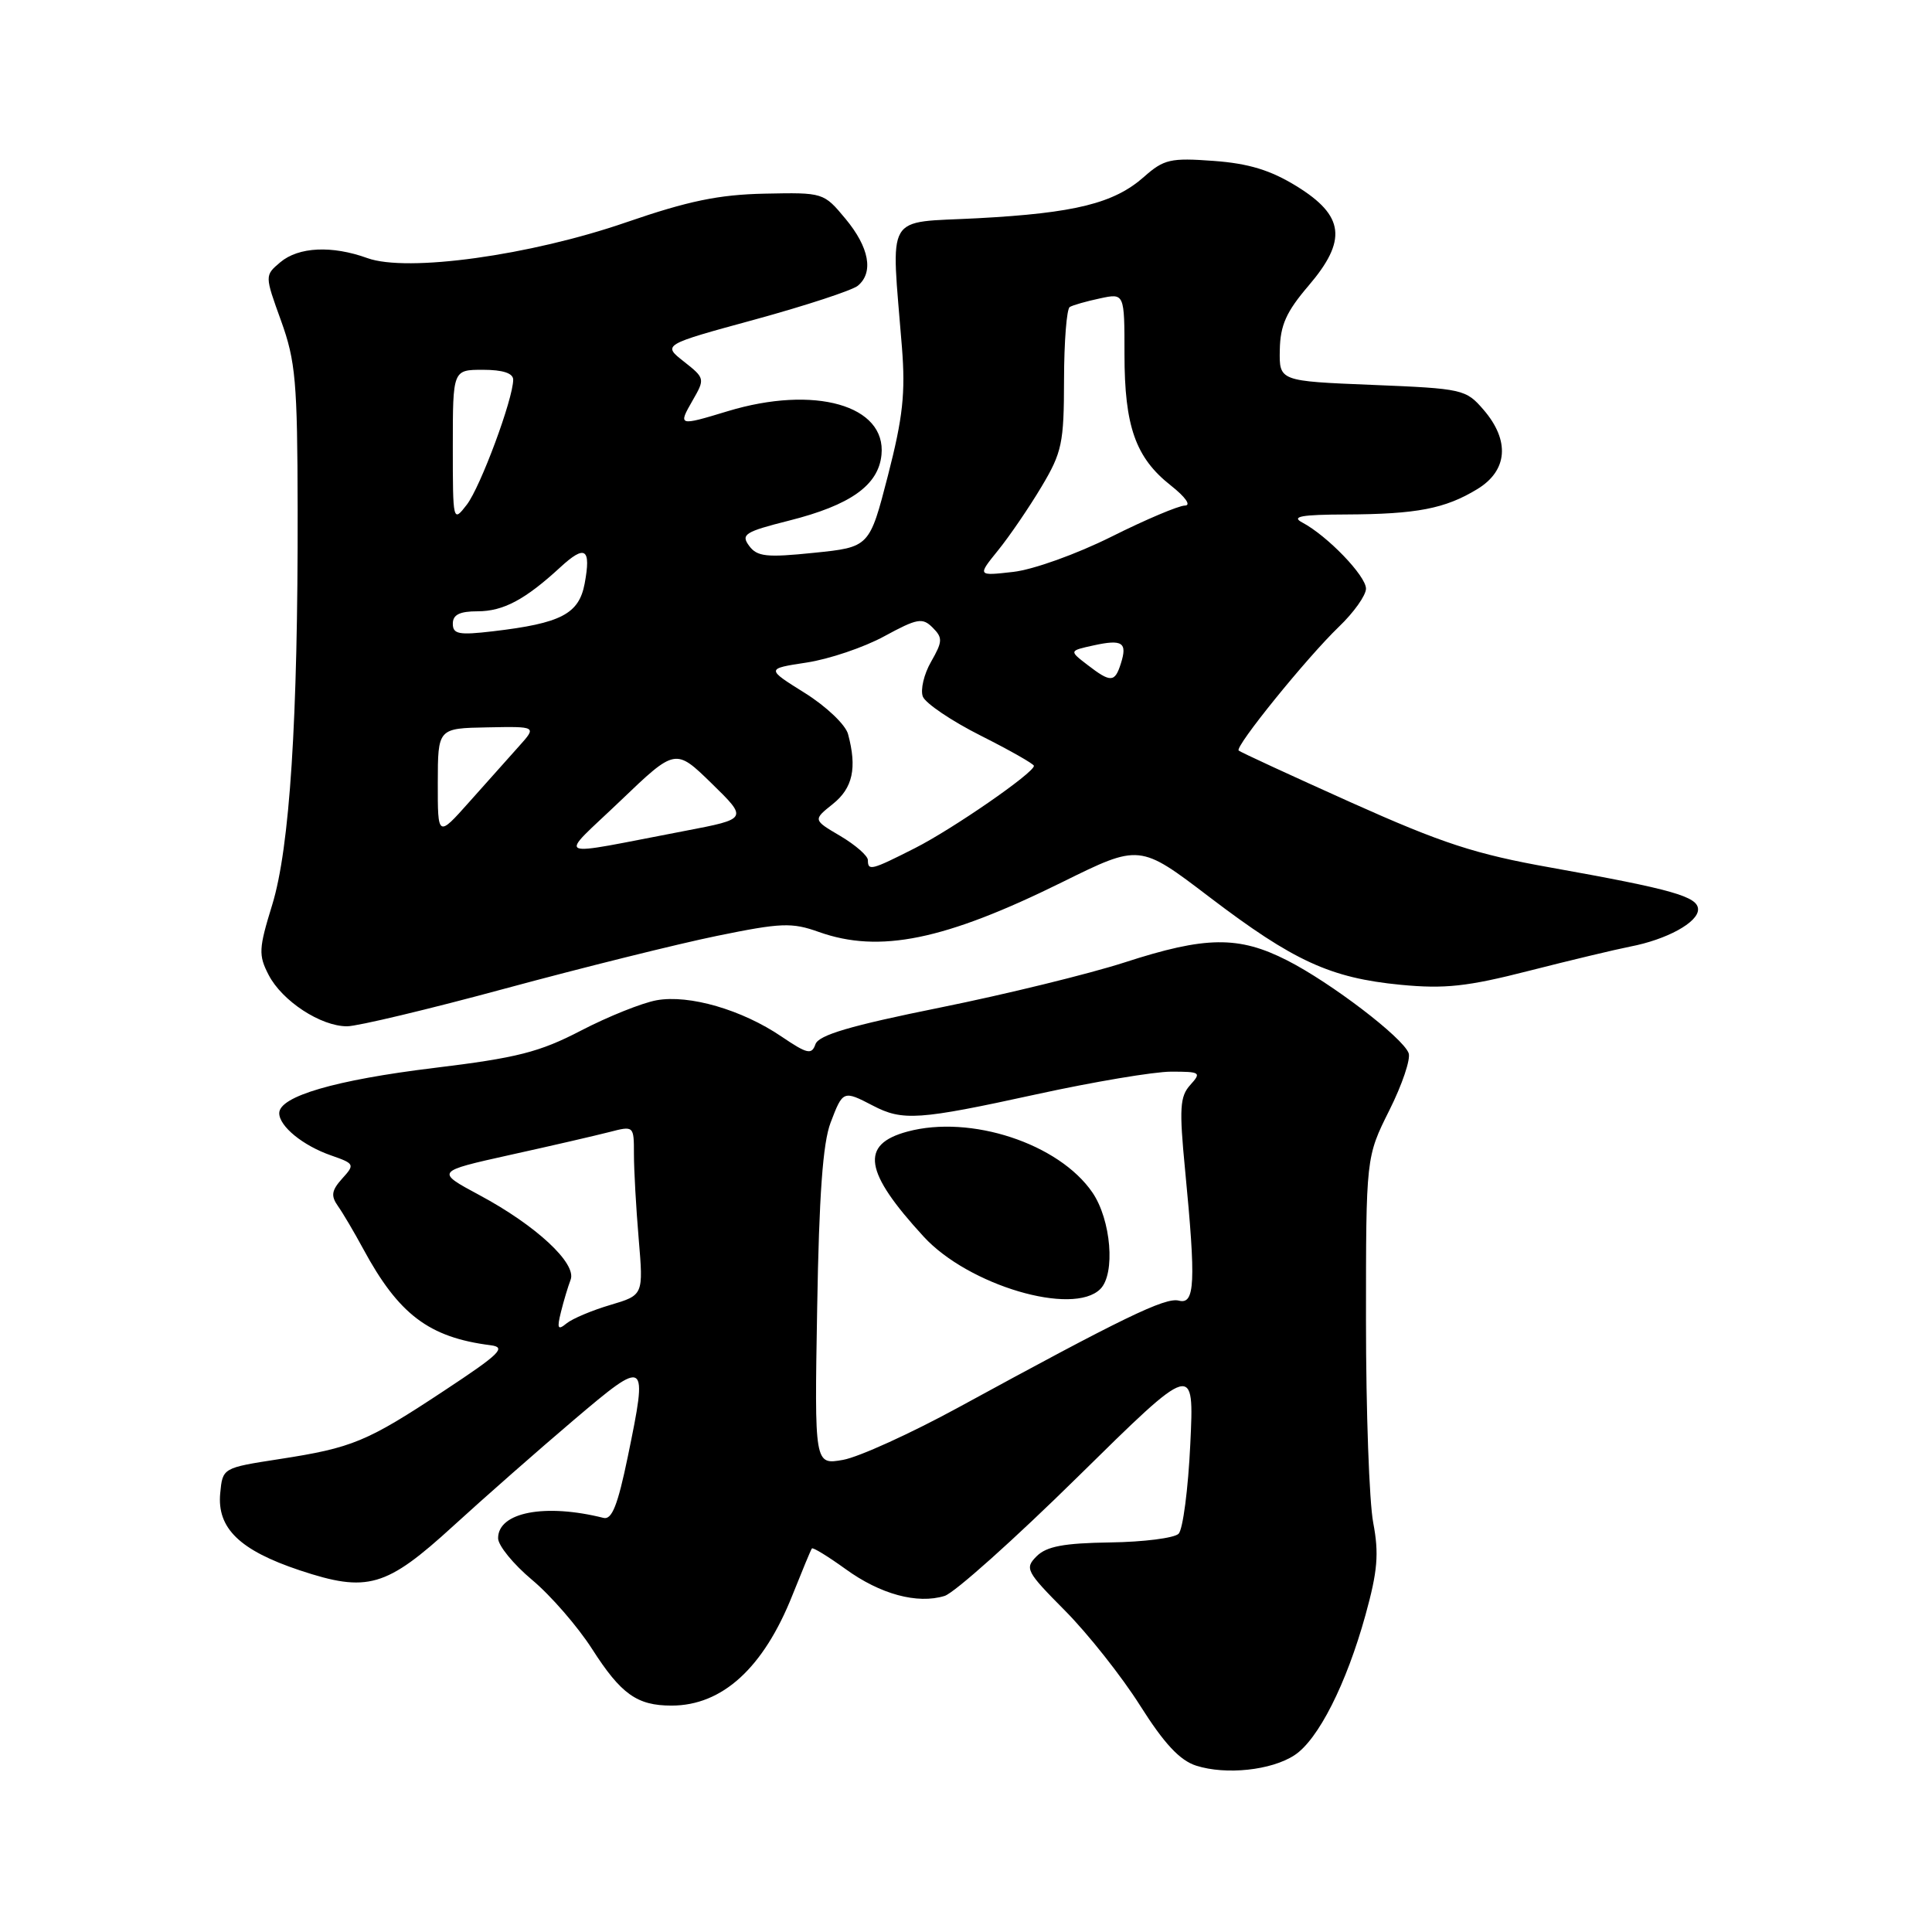 <?xml version="1.0" encoding="UTF-8" standalone="no"?>
<!DOCTYPE svg PUBLIC "-//W3C//DTD SVG 1.1//EN" "http://www.w3.org/Graphics/SVG/1.1/DTD/svg11.dtd" >
<svg xmlns="http://www.w3.org/2000/svg" xmlns:xlink="http://www.w3.org/1999/xlink" version="1.1" viewBox="0 0 256 256">
 <g >
 <path fill="currentColor"
d=" M 171.53 232.57 C 174.67 230.52 178.40 223.14 180.93 214.01 C 182.54 208.19 182.74 205.88 181.96 201.78 C 181.43 199.00 181.00 186.96 181.00 175.02 C 181.00 153.32 181.00 153.32 184.09 147.13 C 185.80 143.72 186.95 140.31 186.65 139.54 C 185.86 137.46 176.35 130.21 170.56 127.26 C 164.12 123.98 159.75 124.04 149.00 127.53 C 144.32 129.04 133.33 131.74 124.56 133.51 C 112.67 135.91 108.47 137.15 108.05 138.37 C 107.55 139.79 106.97 139.66 103.57 137.36 C 98.34 133.80 91.32 131.76 87.00 132.54 C 85.08 132.89 80.58 134.69 77.00 136.55 C 71.48 139.42 68.53 140.17 57.50 141.51 C 44.45 143.10 37.00 145.27 37.00 147.50 C 37.00 149.24 40.15 151.81 43.87 153.10 C 46.99 154.19 47.04 154.30 45.34 156.17 C 43.93 157.74 43.82 158.45 44.78 159.81 C 45.44 160.74 46.94 163.29 48.12 165.47 C 52.82 174.17 56.83 177.21 65.00 178.25 C 67.14 178.52 66.27 179.38 58.89 184.25 C 48.59 191.06 46.71 191.84 37.00 193.34 C 29.50 194.50 29.50 194.50 29.18 197.86 C 28.74 202.49 31.76 205.42 39.70 208.07 C 48.69 211.06 51.15 210.35 60.08 202.18 C 64.16 198.45 71.33 192.15 76.00 188.18 C 85.74 179.92 85.87 180.00 83.19 193.00 C 81.86 199.44 81.08 201.41 79.97 201.13 C 72.21 199.18 66.00 200.38 66.00 203.82 C 66.00 204.79 68.03 207.27 70.50 209.34 C 72.98 211.41 76.55 215.53 78.45 218.49 C 82.29 224.49 84.41 226.00 88.98 226.00 C 95.71 226.00 101.17 221.01 105.00 211.37 C 106.29 208.14 107.44 205.35 107.58 205.18 C 107.71 205.00 109.71 206.23 112.03 207.90 C 116.64 211.25 121.55 212.58 125.16 211.47 C 126.45 211.08 134.42 203.95 142.87 195.63 C 158.24 180.50 158.24 180.50 157.72 191.35 C 157.44 197.31 156.74 202.66 156.17 203.23 C 155.60 203.80 151.52 204.32 147.10 204.38 C 140.97 204.47 138.67 204.90 137.36 206.21 C 135.75 207.82 135.97 208.23 141.14 213.44 C 144.15 216.48 148.62 222.12 151.06 225.98 C 154.26 231.05 156.34 233.27 158.50 233.96 C 162.45 235.22 168.47 234.58 171.53 232.57 Z  M 67.00 130.97 C 77.17 128.22 89.78 125.08 95.00 124.01 C 103.50 122.27 104.92 122.21 108.50 123.49 C 116.54 126.35 125.16 124.59 140.75 116.89 C 151.01 111.82 151.01 111.82 160.25 118.86 C 171.42 127.36 176.29 129.59 185.59 130.49 C 191.45 131.05 194.42 130.73 202.59 128.64 C 208.04 127.25 214.07 125.81 216.00 125.43 C 220.84 124.50 225.00 122.23 225.00 120.51 C 225.00 118.80 221.61 117.84 205.50 114.96 C 195.48 113.18 191.11 111.75 179.00 106.32 C 171.03 102.74 164.33 99.65 164.13 99.45 C 163.60 98.94 173.15 87.15 177.41 83.05 C 179.39 81.16 181.00 78.88 181.00 78.00 C 181.00 76.31 175.88 70.99 172.55 69.23 C 171.06 68.44 172.42 68.19 178.35 68.17 C 187.72 68.13 191.48 67.41 195.75 64.81 C 199.78 62.36 200.10 58.39 196.59 54.31 C 194.24 51.58 193.84 51.49 181.84 51.00 C 169.50 50.50 169.50 50.50 169.58 46.36 C 169.64 43.09 170.44 41.31 173.37 37.88 C 178.54 31.84 178.16 28.59 171.80 24.67 C 168.34 22.54 165.46 21.66 160.80 21.32 C 155.11 20.90 154.22 21.10 151.59 23.43 C 147.62 26.94 142.46 28.23 129.50 28.92 C 117.08 29.58 118.07 27.89 119.51 46.00 C 119.99 52.08 119.64 55.30 117.66 63.00 C 115.21 72.50 115.21 72.50 107.85 73.25 C 101.55 73.90 100.32 73.76 99.26 72.32 C 98.14 70.81 98.71 70.46 104.53 68.99 C 112.68 66.94 116.40 64.30 116.80 60.27 C 117.46 53.70 107.92 51.00 96.41 54.49 C 89.89 56.47 89.83 56.45 91.77 53.07 C 93.43 50.19 93.41 50.11 90.62 47.91 C 87.78 45.68 87.78 45.68 100.06 42.33 C 106.81 40.48 112.93 38.47 113.67 37.86 C 115.79 36.10 115.18 32.78 112.04 29.00 C 109.14 25.51 109.10 25.50 101.32 25.66 C 95.22 25.79 91.19 26.63 83.00 29.45 C 70.27 33.85 53.95 36.11 48.68 34.20 C 43.98 32.50 39.56 32.71 37.14 34.75 C 35.07 36.50 35.07 36.50 37.24 42.50 C 39.17 47.85 39.41 50.56 39.44 67.50 C 39.49 95.36 38.39 112.35 36.07 119.89 C 34.28 125.70 34.23 126.55 35.60 129.19 C 37.38 132.64 42.51 136.00 46.00 135.99 C 47.38 135.98 56.83 133.73 67.00 130.97 Z  M 108.28 173.30 C 108.53 158.41 109.03 151.43 110.06 148.75 C 111.68 144.49 111.74 144.46 115.64 146.49 C 119.60 148.56 121.69 148.42 137.34 145.00 C 144.89 143.35 152.92 142.00 155.19 142.00 C 159.07 142.00 159.22 142.10 157.71 143.77 C 156.34 145.29 156.24 146.87 157.03 155.02 C 158.48 170.00 158.34 172.90 156.20 172.34 C 154.41 171.87 148.76 174.62 127.00 186.49 C 120.67 189.94 113.79 193.07 111.71 193.44 C 107.92 194.11 107.92 194.11 108.28 173.30 Z  M 145.80 170.80 C 147.82 168.78 147.23 161.64 144.75 158.01 C 140.31 151.53 128.62 147.68 120.24 149.94 C 113.92 151.64 114.48 155.26 122.40 163.87 C 128.32 170.32 142.18 174.42 145.80 170.80 Z  M 74.33 173.84 C 74.69 172.38 75.27 170.46 75.61 169.57 C 76.44 167.41 71.03 162.38 63.55 158.37 C 57.70 155.23 57.70 155.23 67.60 153.03 C 73.05 151.83 78.96 150.46 80.75 150.00 C 83.99 149.16 84.00 149.17 84.00 152.93 C 84.00 155.00 84.28 160.05 84.63 164.15 C 85.26 171.61 85.26 171.61 80.88 172.91 C 78.47 173.62 75.86 174.72 75.08 175.35 C 73.91 176.31 73.78 176.05 74.33 173.84 Z  M 115.00 113.97 C 115.00 113.40 113.36 111.97 111.36 110.78 C 107.72 108.64 107.72 108.64 110.36 106.53 C 113.00 104.42 113.58 101.76 112.37 97.27 C 112.04 96.03 109.48 93.60 106.64 91.82 C 101.50 88.61 101.50 88.61 106.89 87.79 C 109.85 87.34 114.48 85.78 117.17 84.31 C 121.55 81.93 122.23 81.81 123.58 83.16 C 124.93 84.51 124.91 84.99 123.38 87.67 C 122.43 89.31 121.94 91.40 122.28 92.30 C 122.63 93.19 126.08 95.53 129.96 97.48 C 133.83 99.43 137.00 101.23 137.00 101.48 C 137.00 102.41 126.25 109.84 121.24 112.38 C 115.44 115.32 115.00 115.43 115.00 113.97 Z  M 82.20 106.12 C 89.50 99.13 89.50 99.13 94.30 103.81 C 99.10 108.50 99.10 108.50 90.80 110.09 C 72.76 113.53 73.90 114.06 82.20 106.12 Z  M 58.01 103.73 C 58.02 96.50 58.02 96.50 64.57 96.38 C 71.13 96.25 71.13 96.25 68.77 98.88 C 67.48 100.32 64.52 103.63 62.21 106.23 C 58.00 110.96 58.00 110.96 58.01 103.73 Z  M 144.08 88.09 C 141.66 86.23 141.66 86.23 144.90 85.52 C 148.73 84.68 149.41 85.13 148.52 87.92 C 147.72 90.45 147.18 90.48 144.08 88.09 Z  M 60.00 82.64 C 60.00 81.45 60.91 81.00 63.28 81.00 C 66.69 81.00 69.58 79.46 74.24 75.17 C 77.55 72.12 78.34 72.65 77.47 77.33 C 76.71 81.36 74.34 82.59 65.31 83.65 C 60.80 84.18 60.00 84.03 60.00 82.64 Z  M 132.26 72.91 C 133.78 71.03 136.36 67.25 138.00 64.50 C 140.73 59.93 140.98 58.71 140.99 50.31 C 141.00 45.25 141.34 40.92 141.75 40.68 C 142.16 40.43 143.96 39.92 145.75 39.54 C 149.00 38.84 149.00 38.84 149.00 46.95 C 149.00 56.49 150.47 60.65 155.13 64.32 C 157.09 65.87 157.87 66.98 157.00 66.99 C 156.18 67.00 151.79 68.85 147.26 71.12 C 142.65 73.42 136.91 75.48 134.26 75.78 C 129.50 76.32 129.50 76.32 132.26 72.91 Z  M 60.00 59.13 C 60.00 49.00 60.00 49.00 64.00 49.00 C 66.62 49.00 68.00 49.45 68.00 50.31 C 68.00 52.85 63.66 64.54 61.85 66.88 C 60.02 69.25 60.00 69.18 60.00 59.13 Z "/>
</g>
</svg>
